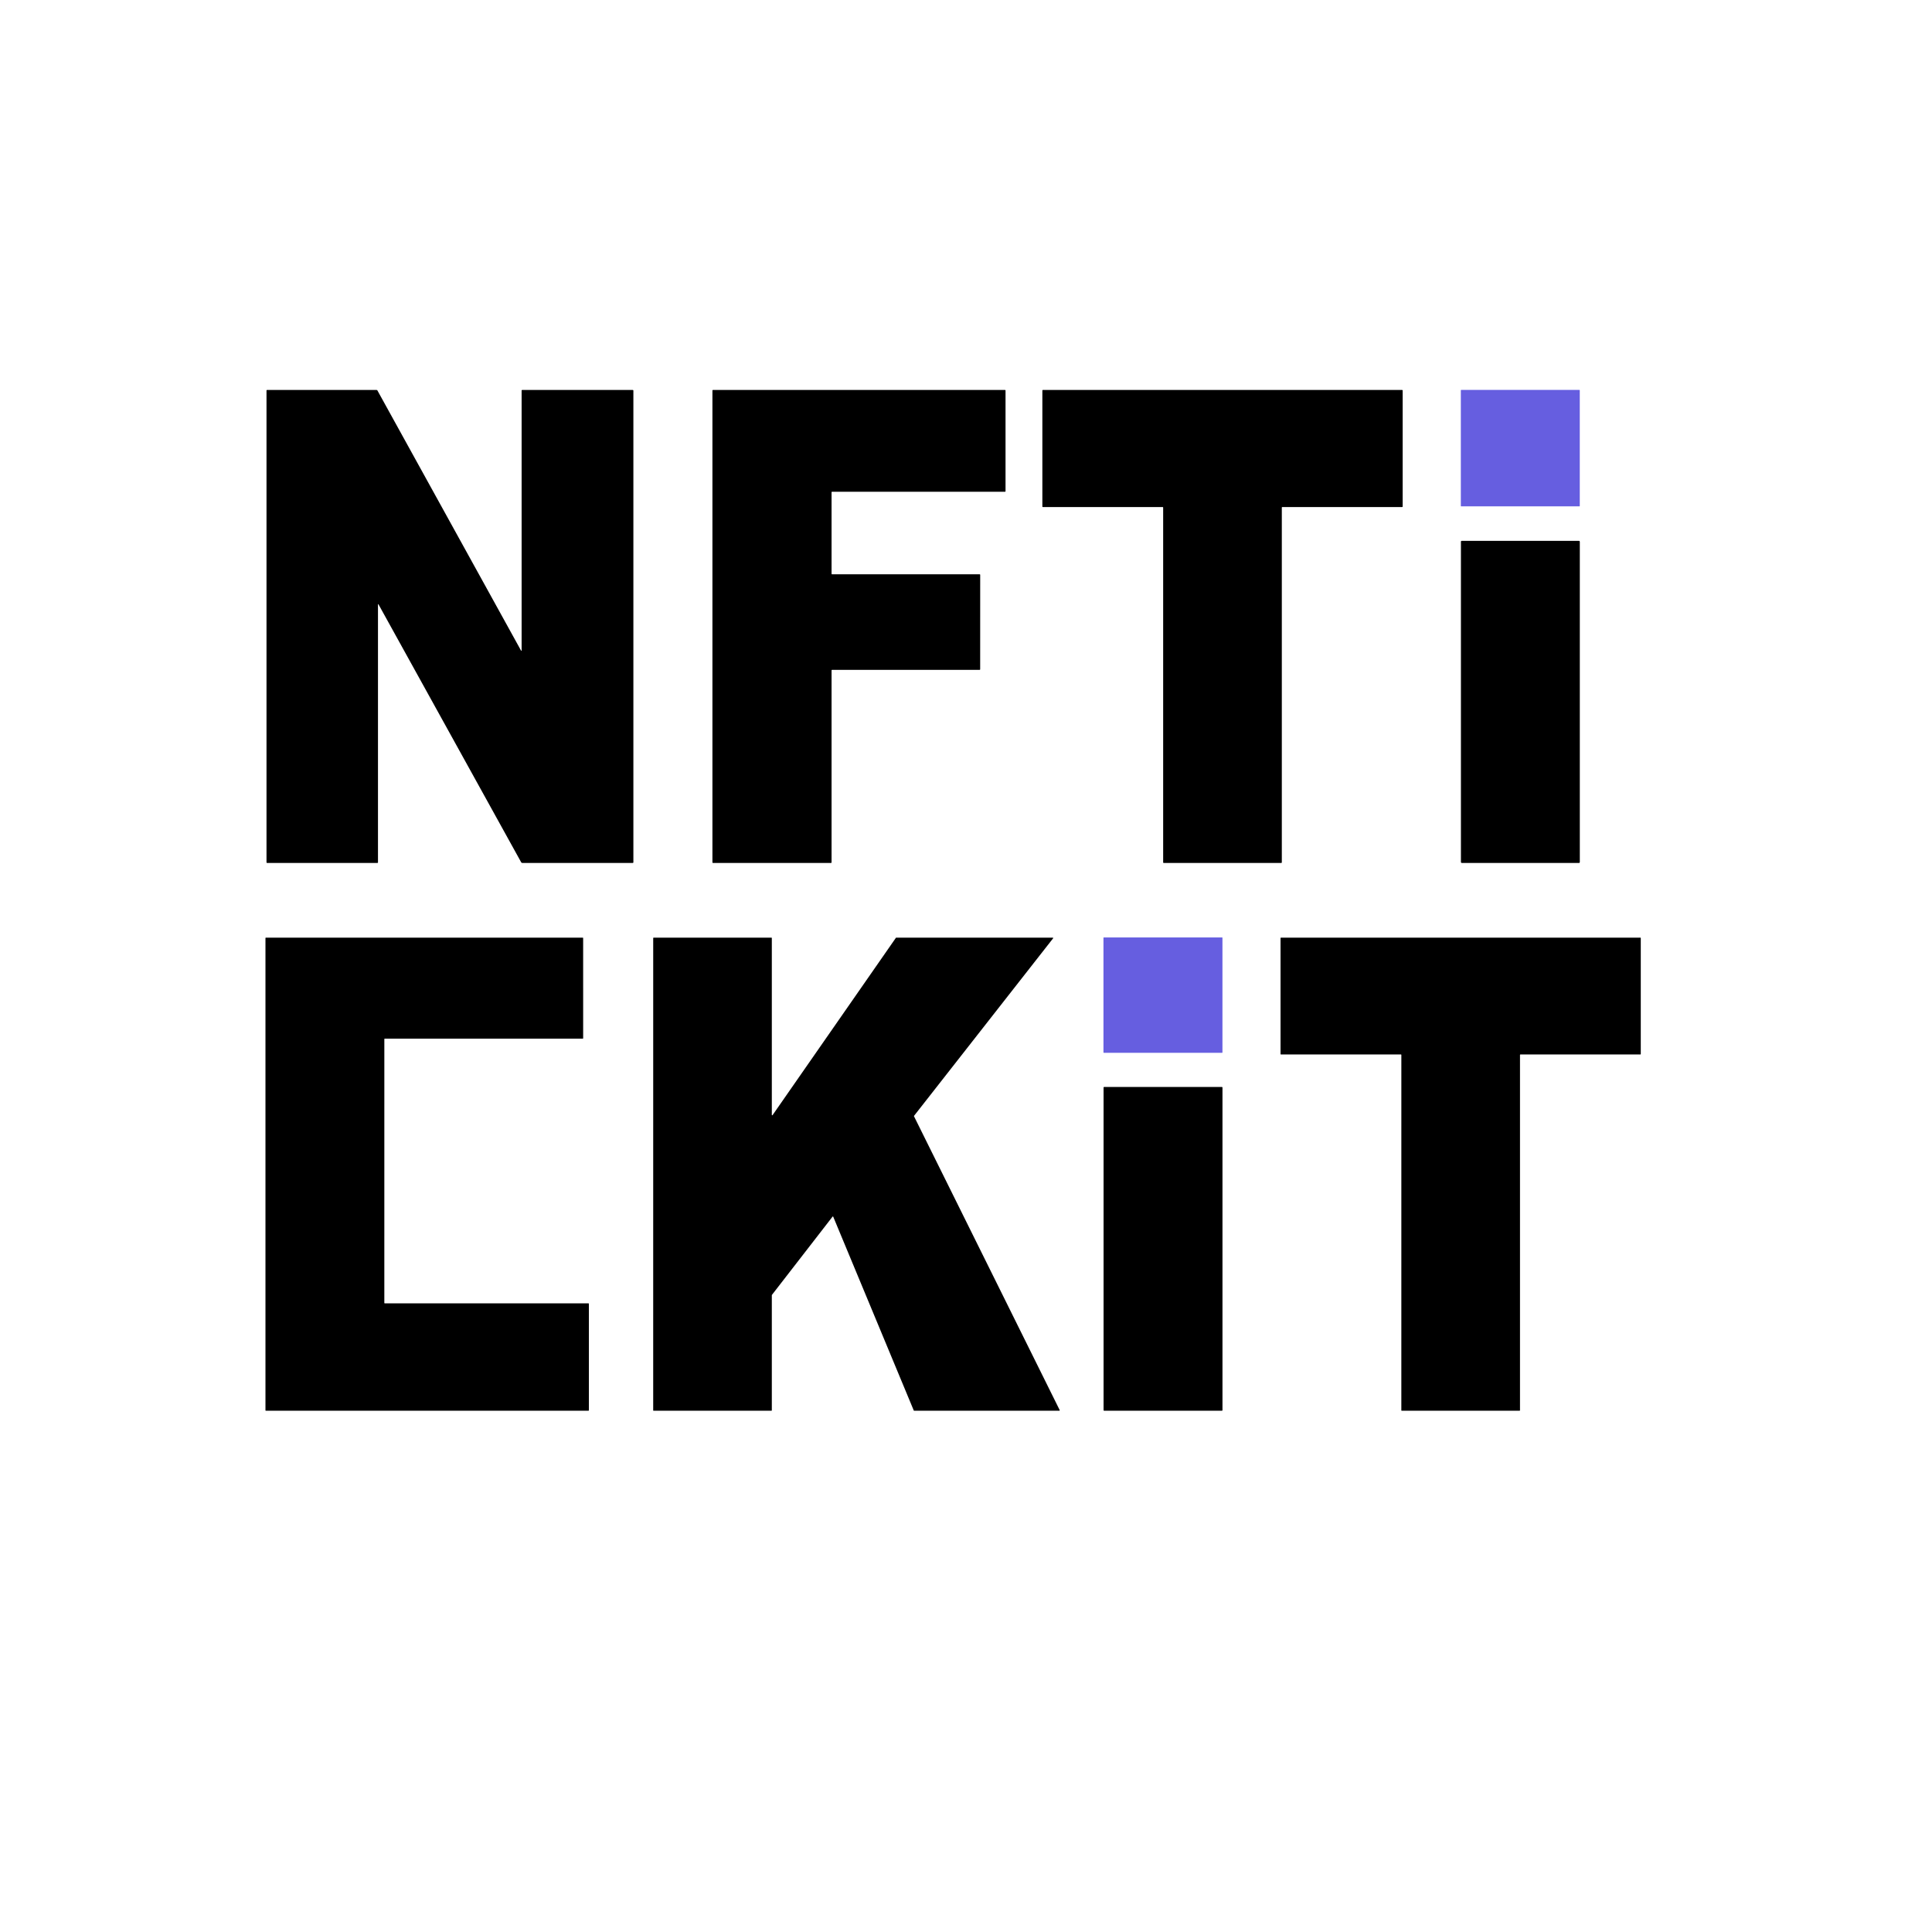 <?xml version="1.0" encoding="UTF-8" standalone="no"?>
<!DOCTYPE svg PUBLIC "-//W3C//DTD SVG 1.1//EN" "http://www.w3.org/Graphics/SVG/1.1/DTD/svg11.dtd">
<svg xmlns="http://www.w3.org/2000/svg" version="1.1" viewBox="0.00 0.00 1448.00 1448.00">
<path fill="#000000" d="
  M 283.29 452.98
  L 283.29 646.36
  A 0.40 0.40 0.0 0 1 282.89 646.76
  L 200.25 646.76
  Q 199.74 646.76 199.74 646.25
  L 199.74 292.77
  Q 199.74 292.28 200.23 292.28
  L 282.17 292.28
  Q 282.67 292.28 282.91 292.72
  L 390.53 487.63
  A 0.22 0.22 0.0 0 0 390.94 487.53
  L 390.94 292.79
  Q 390.94 292.28 391.45 292.28
  L 474.12 292.28
  Q 474.71 292.28 474.71 292.87
  L 474.71 646.27
  A 0.49 0.49 0.0 0 1 474.22 646.76
  L 391.52 646.76
  A 1.08 1.08 0.0 0 1 390.58 646.21
  L 283.64 452.89
  A 0.19 0.19 0.0 0 0 283.29 452.98
  Z"
/>
<path fill="#000000" d="
  M 623.24 502.46
  L 623.24 646.34
  A 0.42 0.42 0.0 0 1 622.82 646.76
  L 534.37 646.76
  A 0.42 0.42 0.0 0 1 533.95 646.34
  L 533.95 292.70
  A 0.42 0.42 0.0 0 1 534.37 292.28
  L 753.21 292.28
  A 0.42 0.42 0.0 0 1 753.63 292.70
  L 753.63 368.14
  A 0.42 0.42 0.0 0 1 753.21 368.56
  L 623.66 368.55
  A 0.42 0.42 0.0 0 0 623.24 368.97
  L 623.24 430.01
  A 0.42 0.42 0.0 0 0 623.66 430.43
  L 734.22 430.43
  A 0.42 0.42 0.0 0 1 734.64 430.85
  L 734.62 501.62
  A 0.42 0.42 0.0 0 1 734.20 502.04
  L 623.66 502.04
  A 0.42 0.42 0.0 0 0 623.24 502.46
  Z"
/>
<path fill="#000000" d="
  M 960.70 380.42
  L 960.70 646.36
  A 0.40 0.40 0.0 0 1 960.30 646.76
  L 872.17 646.76
  A 0.40 0.40 0.0 0 1 871.77 646.36
  L 871.77 380.42
  A 0.40 0.40 0.0 0 0 871.37 380.02
  L 781.63 380.02
  A 0.40 0.40 0.0 0 1 781.23 379.62
  L 781.23 292.68
  A 0.40 0.40 0.0 0 1 781.63 292.28
  L 1050.86 292.28
  A 0.40 0.40 0.0 0 1 1051.26 292.68
  L 1051.26 379.62
  A 0.40 0.40 0.0 0 1 1050.86 380.02
  L 961.10 380.02
  A 0.40 0.40 0.0 0 0 960.70 380.42
  Z"
/>
<rect fill="#665ee0" x="1094.87" y="292.23" width="89.14" height="87.28" rx="0.26"/>
<rect fill="#000000" x="1094.94" y="405.36" width="89.10" height="241.40" rx="0.59"/>
<rect fill="#665ee0" x="827.02" y="702.59" width="89.18" height="86.46" rx="0.26"/>
<path fill="#000000" d="
  M 288.06 778.80
  L 288.05 976.49
  A 0.34 0.34 0.0 0 0 288.39 976.83
  L 441.01 976.83
  A 0.34 0.34 0.0 0 1 441.35 977.17
  L 441.35 1056.98
  A 0.34 0.34 0.0 0 1 441.01 1057.32
  L 199.30 1057.32
  A 0.34 0.34 0.0 0 1 198.96 1056.98
  L 198.96 703.10
  A 0.34 0.34 0.0 0 1 199.30 702.76
  L 436.72 702.76
  A 0.34 0.34 0.0 0 1 437.06 703.10
  L 437.07 778.12
  A 0.34 0.34 0.0 0 1 436.73 778.46
  L 288.40 778.46
  A 0.34 0.34 0.0 0 0 288.06 778.80
  Z"
/>
<path fill="#000000" d="
  M 579.03 835.76
  L 671.45 702.89
  A 0.31 0.31 0.0 0 1 671.70 702.76
  L 789.04 702.75
  A 0.31 0.31 0.0 0 1 789.29 703.25
  L 685.06 836.30
  A 0.31 0.31 0.0 0 0 685.03 836.63
  L 794.23 1056.87
  A 0.31 0.31 0.0 0 1 793.95 1057.32
  L 685.14 1057.32
  A 0.31 0.31 0.0 0 1 684.85 1057.13
  L 624.50 911.94
  A 0.31 0.31 0.0 0 0 623.97 911.87
  L 578.53 970.52
  A 0.31 0.31 0.0 0 0 578.47 970.71
  L 578.47 1057.01
  A 0.31 0.31 0.0 0 1 578.16 1057.32
  L 489.87 1057.32
  A 0.31 0.31 0.0 0 1 489.56 1057.01
  L 489.57 703.08
  A 0.31 0.31 0.0 0 1 489.88 702.77
  L 578.16 702.75
  A 0.31 0.31 0.0 0 1 578.47 703.06
  L 578.47 835.58
  A 0.31 0.31 0.0 0 0 579.03 835.76
  Z"
/>
<path fill="#000000" d="
  M 1139.21 790.64
  L 1139.21 1056.99
  A 0.33 0.33 0.0 0 1 1138.88 1057.32
  L 1050.61 1057.32
  A 0.33 0.33 0.0 0 1 1050.28 1056.99
  L 1050.29 790.64
  A 0.33 0.33 0.0 0 0 1049.96 790.31
  L 960.07 790.31
  A 0.33 0.33 0.0 0 1 959.74 789.98
  L 959.74 703.10
  A 0.33 0.33 0.0 0 1 960.07 702.77
  L 1229.40 702.76
  A 0.33 0.33 0.0 0 1 1229.73 703.09
  L 1229.73 789.98
  A 0.33 0.33 0.0 0 1 1229.40 790.31
  L 1139.54 790.31
  A 0.33 0.33 0.0 0 0 1139.21 790.64
  Z"
/>
<rect fill="#000000" x="827.10" y="814.66" width="89.12" height="242.66" rx="0.40"/>
</svg>
